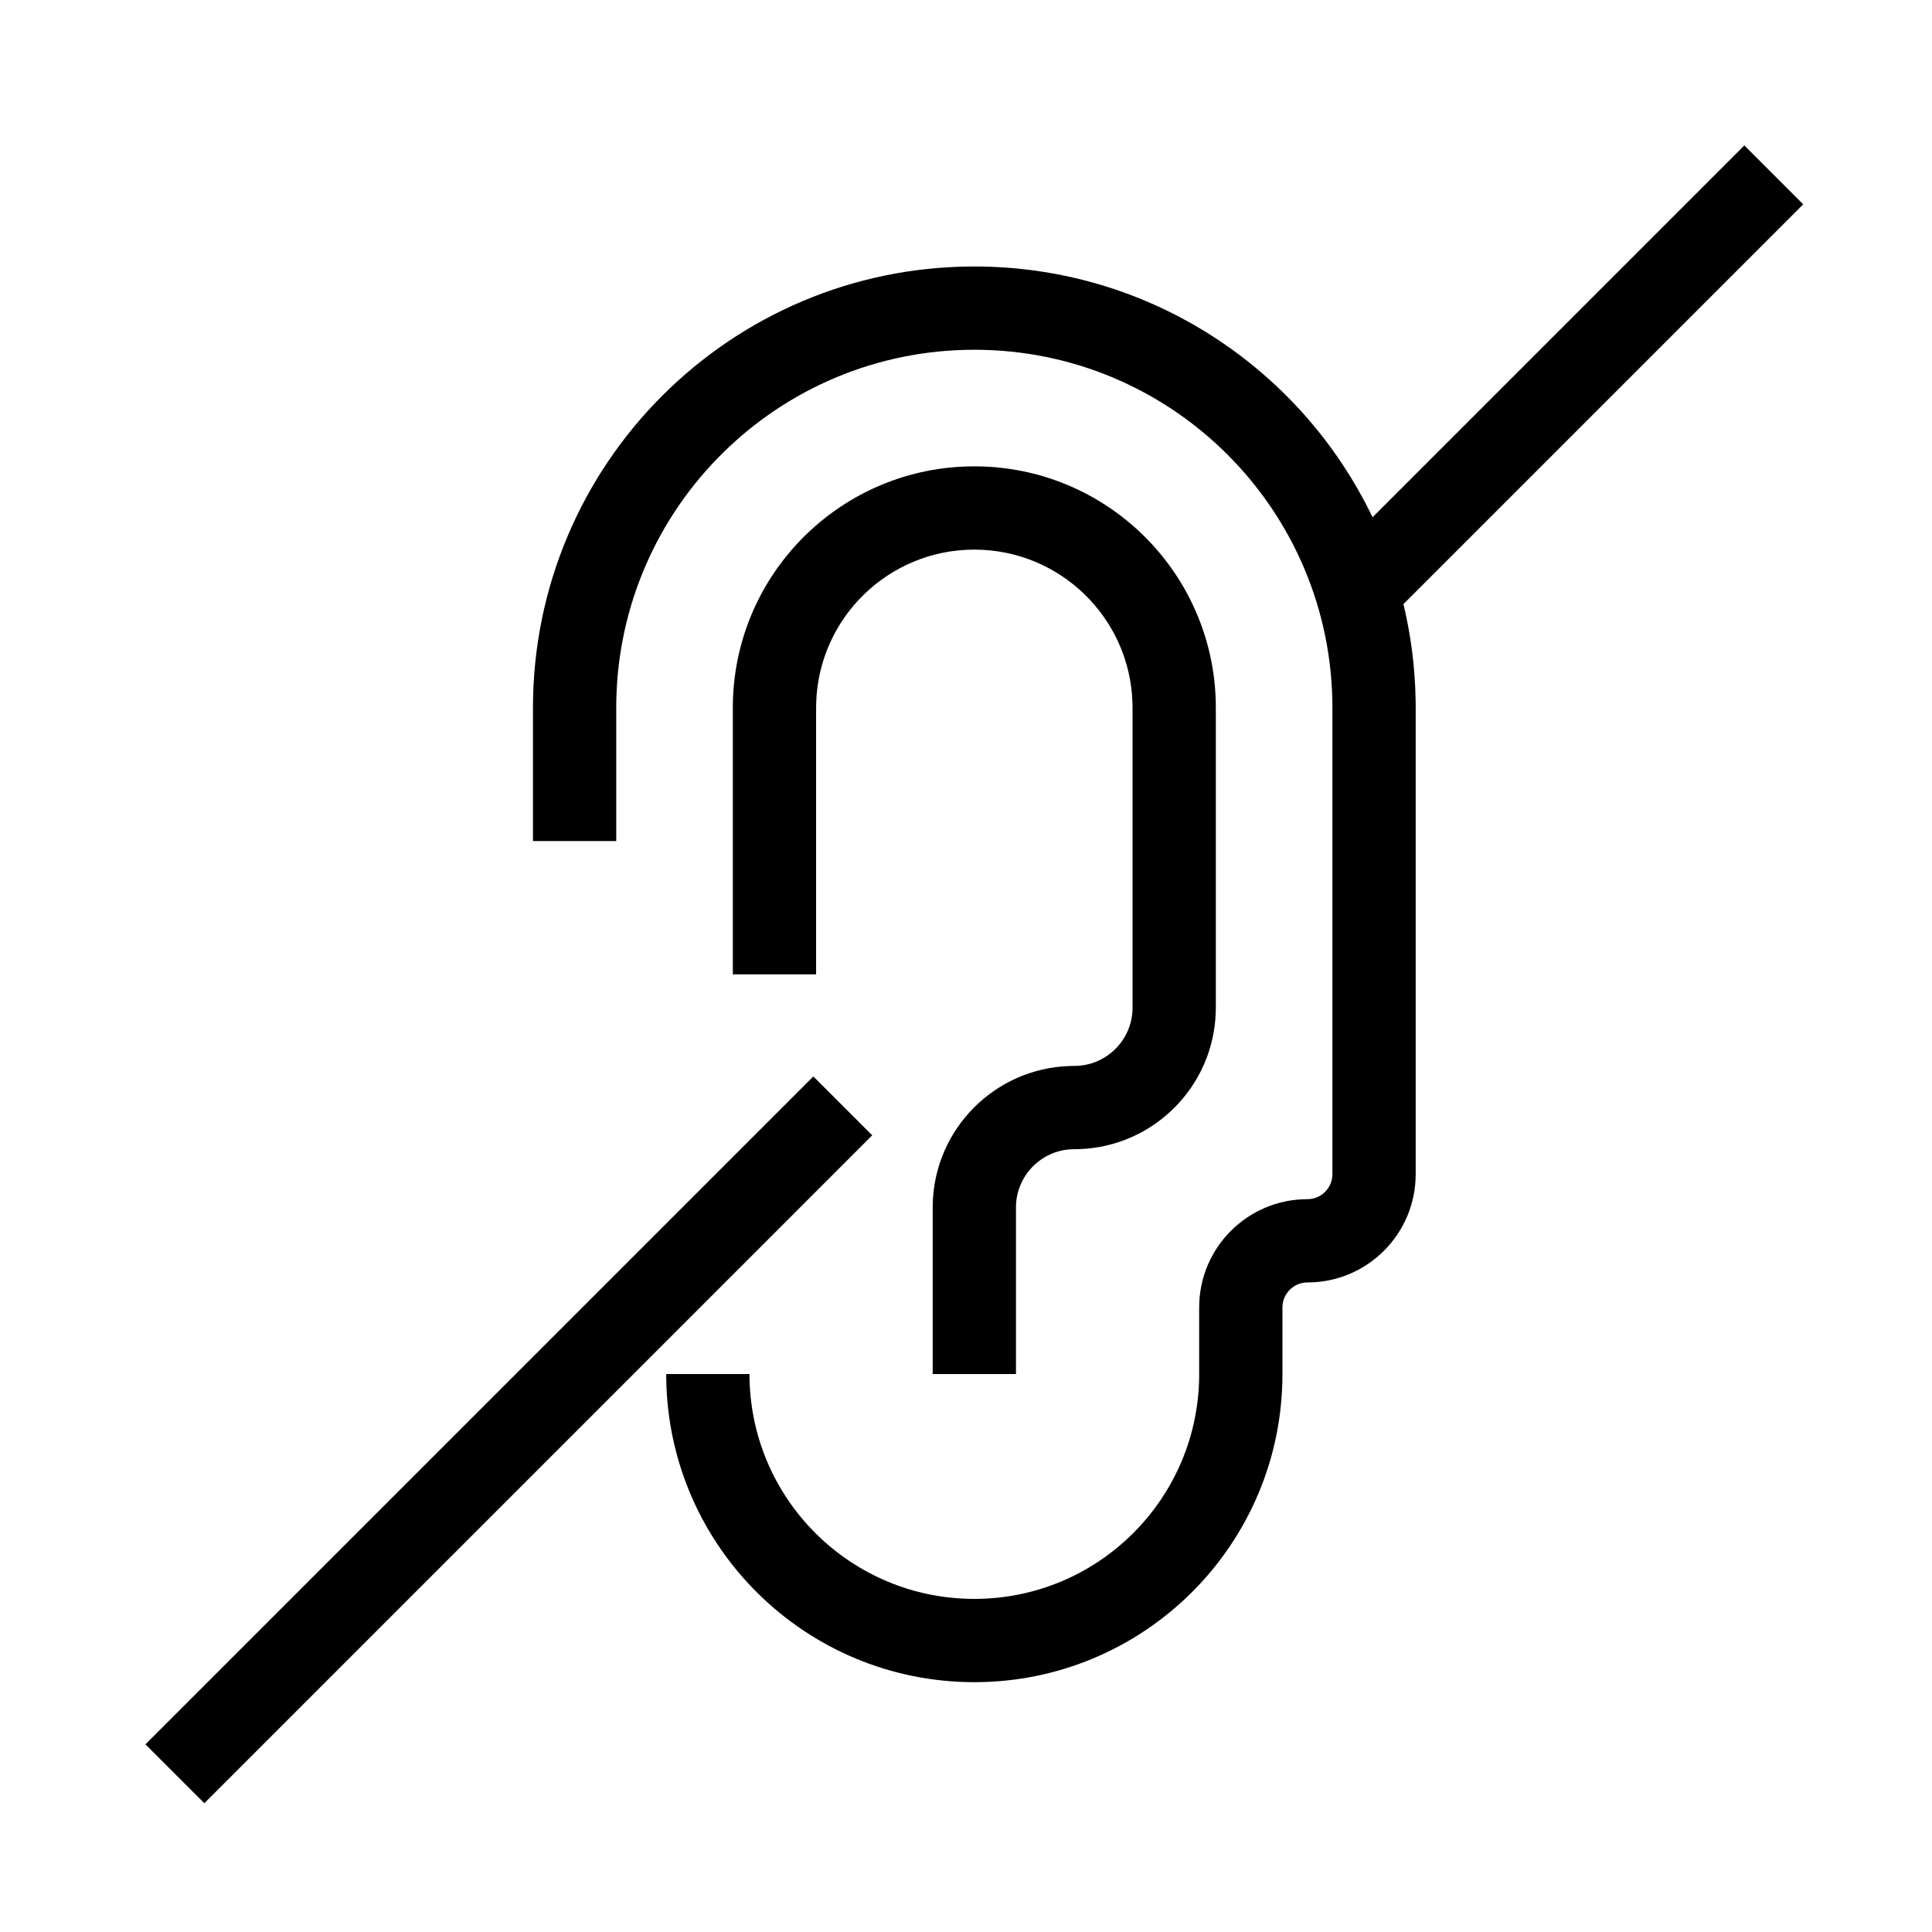 <?xml version="1.0" encoding="UTF-8"?>
<svg  viewBox="0 0 116 116" version="1.1" xmlns="http://www.w3.org/2000/svg" xmlns:xlink="http://www.w3.org/1999/xlink">
    <title>ear-slash</title>
    <g id="ear-slash" stroke="none" stroke-width="1" fill="none" fill-rule="evenodd">
        <path d="M48.834,64.631 L52.369,68.166 L12.268,108.268 L8.732,104.732 L48.834,64.631 Z M104.732,8.732 L108.268,12.268 L84.264,36.272 C84.712,38.133 84.964,40.071 84.996,42.062 L85,42.5 L85,70.5 C85,74.09 82.09,77 78.5,77 C77.72,77 77.08,77.595 77.007,78.356 L77,78.5 L77,82.5 C77,92.717 68.717,101 58.5,101 C48.395,101 40.182,92.898 40.003,82.836 L40,82.5 L45,82.5 C45,89.956 51.044,96 58.5,96 C65.852,96 71.832,90.123 71.997,82.81 L72,82.5 L72,78.5 C72,74.91 74.91,72 78.5,72 C79.28,72 79.92,71.405 79.993,70.644 L80,70.5 L80,42.5 C80,30.626 70.374,21 58.5,21 C46.745,21 37.193,30.434 37.003,42.144 L37,42.5 L37,50.5 L32,50.5 L32,42.5 C32,27.864 43.864,16 58.5,16 C69.037,16 78.138,22.15 82.409,31.057 L104.732,8.732 Z M58.5,28 C66.403,28 72.829,34.322 72.997,42.185 L73,42.5 L73,60.5 L72.996,60.755 C72.864,65.247 69.247,68.864 64.755,68.996 L64.5,69 L64.308,69.005 C62.528,69.101 61.101,70.528 61.005,72.308 L61,72.5 L61,82.5 L56,82.5 L56,72.5 L56.004,72.245 C56.136,67.753 59.753,64.136 64.245,64.004 L64.5,64 C66.369,64 67.895,62.536 67.995,60.692 L68,60.5 L68,42.5 L67.996,42.23 C67.853,37.108 63.656,33 58.5,33 C53.344,33 49.147,37.108 49.004,42.23 L49,42.5 L49,58.5 L44,58.5 L44,42.5 L44.003,42.185 C44.171,34.322 50.597,28 58.5,28 Z" id="Shape" fill="#000000" fill-rule="nonzero"></path>
    </g>
</svg>